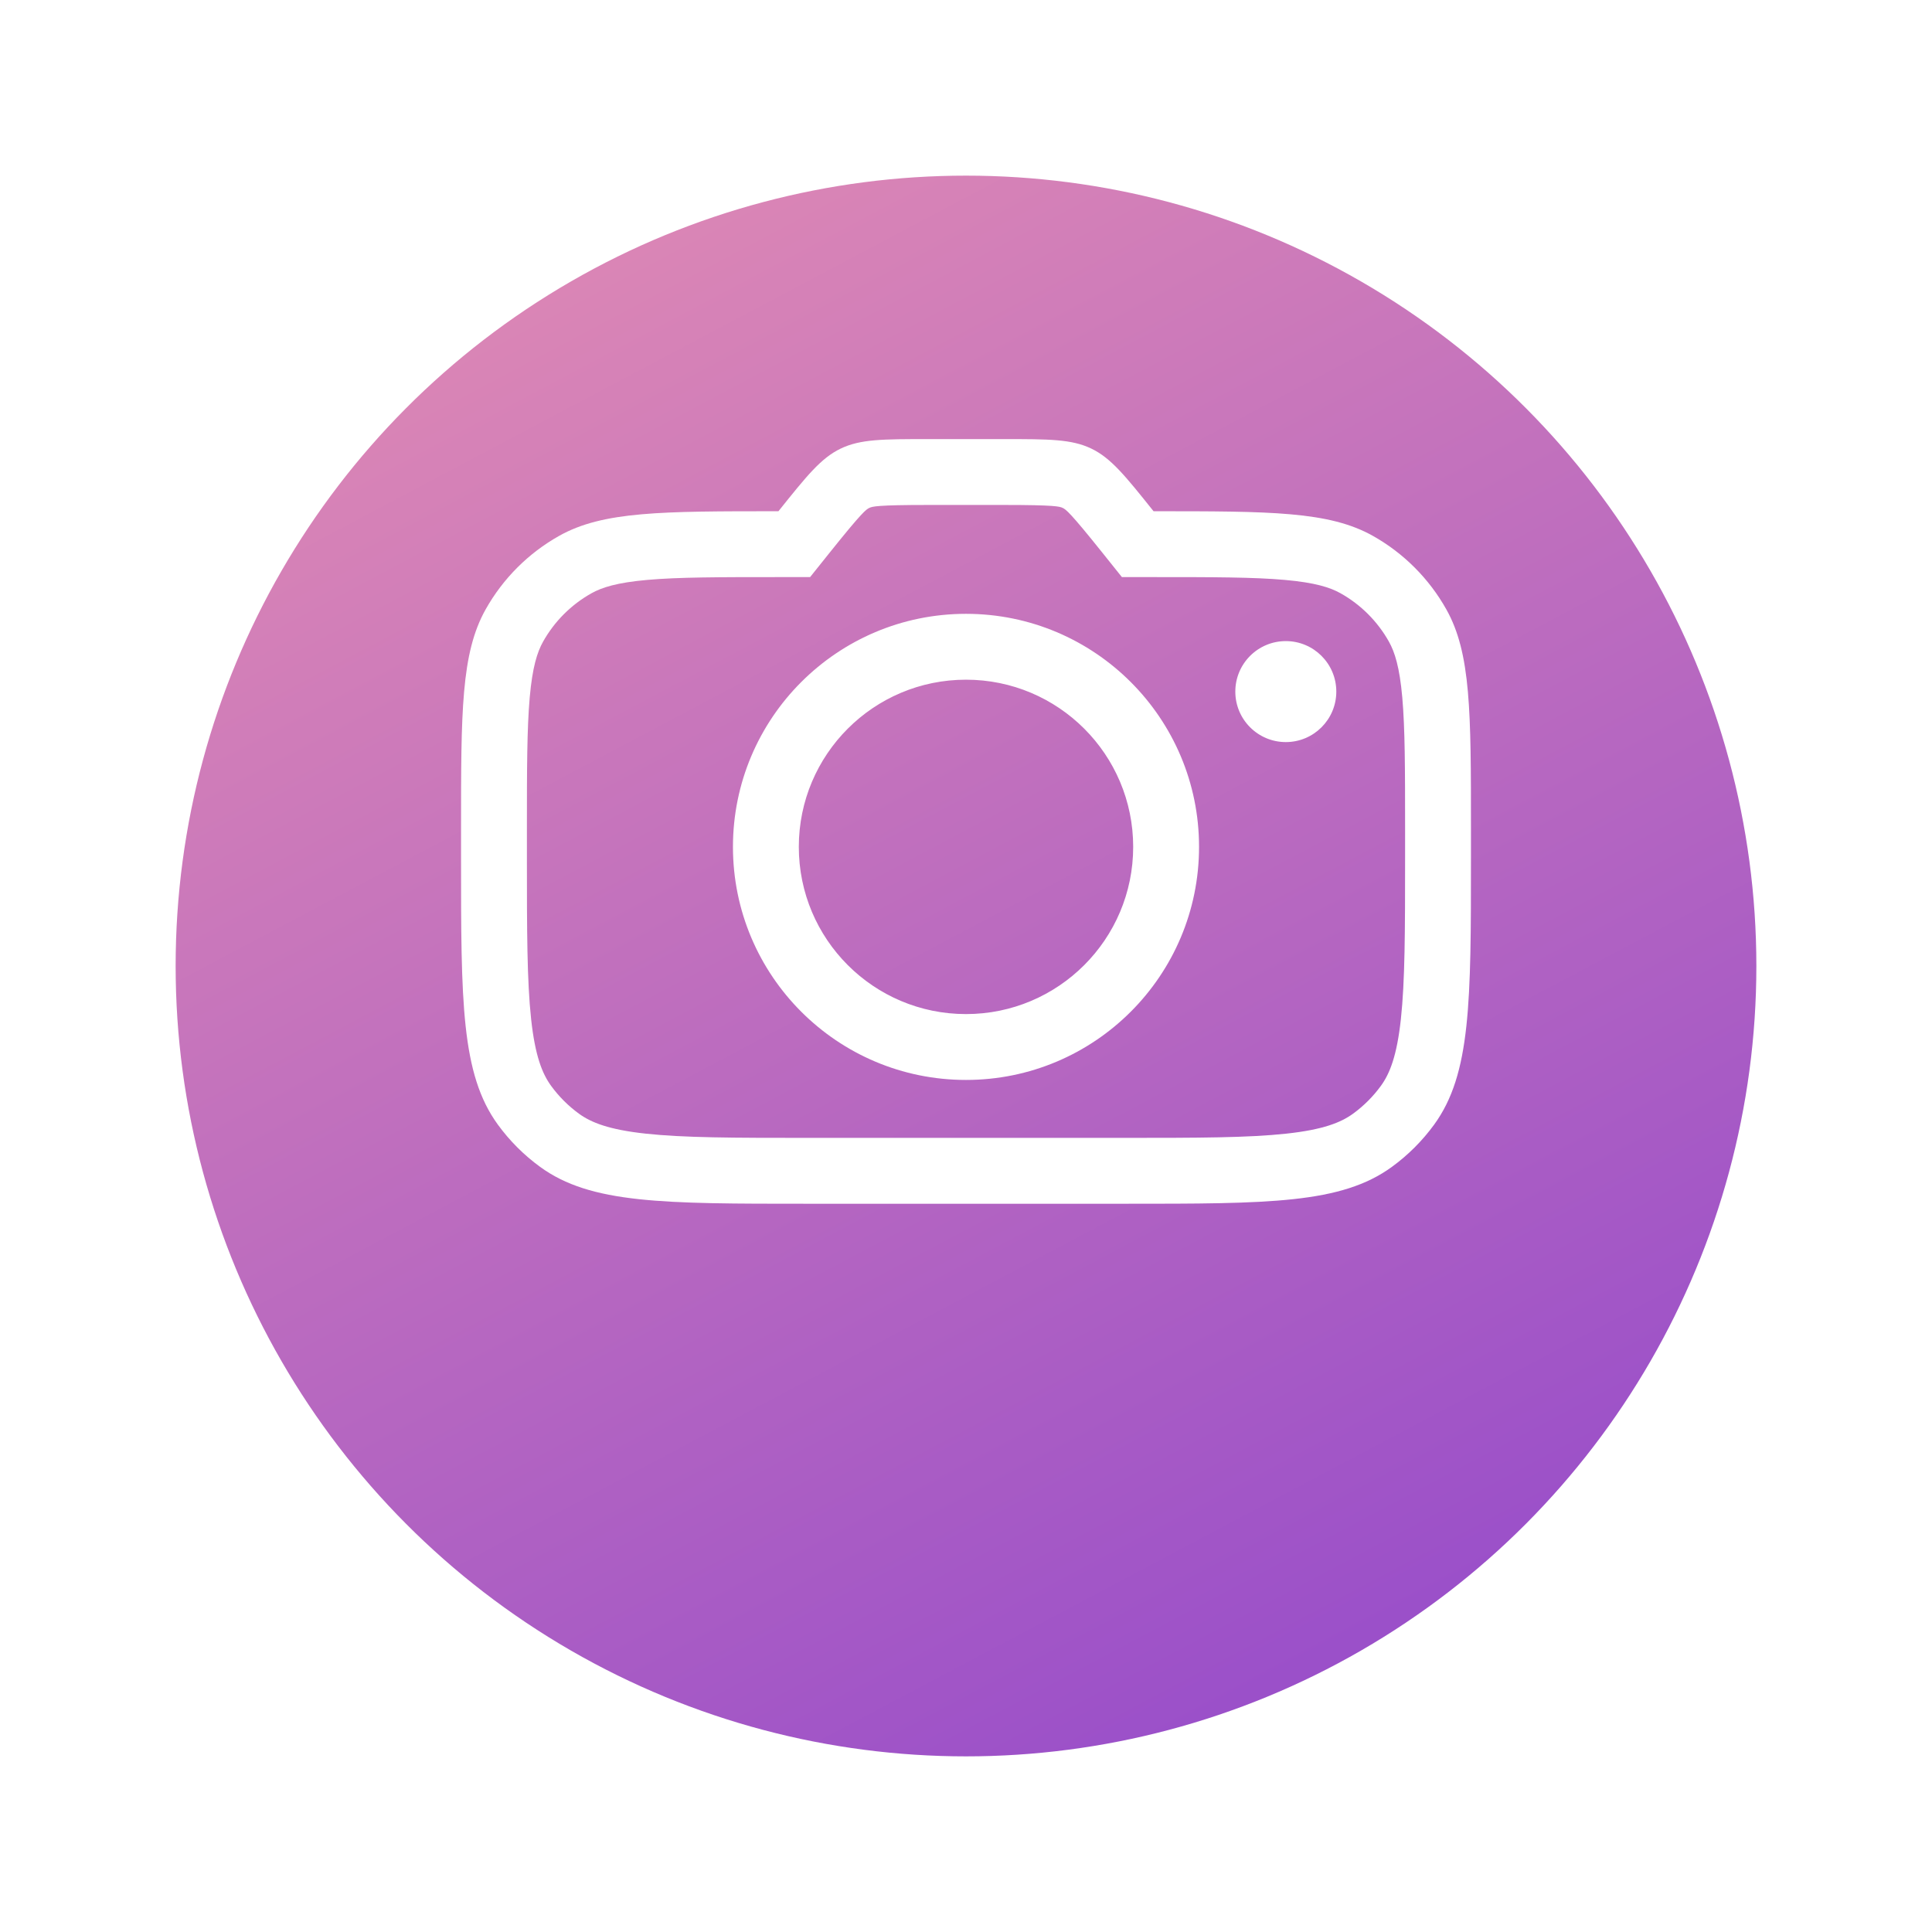 <svg width="88" height="88" viewBox="0 0 88 88" fill="none" xmlns="http://www.w3.org/2000/svg">
<g filter="url(#filter0_d)">
<circle cx="44" cy="38" r="36" fill="url(#paint0_linear)"/>
</g>
<path fill-rule="evenodd" clip-rule="evenodd" d="M52.543 23.286C51.252 21.672 50.606 20.865 49.708 20.433L49.706 20.432C48.807 20 47.773 20 45.706 20H42.294C40.227 20 39.193 20 38.294 20.432L38.292 20.433C37.394 20.865 36.748 21.672 35.457 23.286C30.132 23.286 27.469 23.286 25.473 24.405C24.068 25.193 22.908 26.354 22.119 27.759C21 29.755 21 32.417 21 37.743V39.057C21 45.633 21 48.92 22.676 51.224C23.215 51.964 23.865 52.614 24.605 53.152C26.908 54.829 30.196 54.829 36.771 54.829H51.229C57.804 54.829 61.092 54.829 63.395 53.152C64.135 52.614 64.785 51.964 65.324 51.224C67 48.92 67 45.633 67 39.057V37.743C67 32.417 67 29.755 65.88 27.759C65.092 26.354 63.932 25.193 62.527 24.405C60.531 23.286 57.868 23.286 52.543 23.286ZM62.527 24.405L61.059 27.022C61.983 27.54 62.746 28.303 63.264 29.227C63.53 29.701 63.75 30.389 63.872 31.767C63.997 33.185 64 35.026 64 37.743V39.057C64 42.412 63.996 44.687 63.808 46.419C63.626 48.095 63.302 48.904 62.898 49.459C62.544 49.945 62.116 50.373 61.63 50.727L63.395 53.152L61.63 50.727C61.075 51.13 60.267 51.455 58.59 51.636C56.858 51.824 54.583 51.829 51.229 51.829H36.771C33.417 51.829 31.142 51.824 29.41 51.636C27.733 51.455 26.925 51.13 26.37 50.727L24.605 53.152L26.37 50.727C25.884 50.373 25.456 49.945 25.102 49.459L22.676 51.224L25.102 49.459C24.698 48.904 24.374 48.095 24.192 46.419C24.004 44.687 24 42.412 24 39.057V37.743C24 35.026 24.003 33.185 24.128 31.767C24.25 30.389 24.47 29.701 24.736 29.227C25.254 28.303 26.017 27.54 26.941 27.022C27.415 26.756 28.103 26.536 29.481 26.414C30.899 26.288 32.741 26.286 35.457 26.286H36.899L37.8 25.16C39.269 23.323 39.453 23.203 39.592 23.137L39.593 23.136L39.593 23.136L39.593 23.136L39.594 23.136C39.733 23.069 39.943 23 42.294 23H45.706C48.059 23 48.268 23.069 48.406 23.136L48.407 23.136L48.407 23.136L48.408 23.137L48.408 23.137C48.547 23.203 48.732 23.325 50.2 25.16L51.101 26.286H52.543C55.259 26.286 57.101 26.288 58.519 26.414C59.897 26.536 60.585 26.756 61.059 27.022L62.527 24.405ZM44 46.19C48.206 46.19 51.615 42.78 51.615 38.574C51.615 34.368 48.206 30.959 44 30.959C39.794 30.959 36.385 34.368 36.385 38.574C36.385 42.78 39.794 46.19 44 46.19ZM44 49.19C49.863 49.19 54.615 44.437 54.615 38.574C54.615 32.712 49.863 27.959 44 27.959C38.137 27.959 33.385 32.712 33.385 38.574C33.385 44.437 38.137 49.19 44 49.19ZM58.567 33.801C59.837 33.801 60.867 32.771 60.867 31.501C60.867 30.231 59.837 29.201 58.567 29.201C57.296 29.201 56.267 30.231 56.267 31.501C56.267 32.771 57.296 33.801 58.567 33.801Z" fill="white"/>
<defs>
<filter id="filter0_d" x="0" y="0" width="88" height="88" filterUnits="userSpaceOnUse" color-interpolation-filters="sRGB">
<feFlood flood-opacity="0" result="BackgroundImageFix"/>
<feColorMatrix in="SourceAlpha" type="matrix" values="0 0 0 0 0 0 0 0 0 0 0 0 0 0 0 0 0 0 127 0"/>
<feOffset dy="6"/>
<feGaussianBlur stdDeviation="4"/>
<feColorMatrix type="matrix" values="0 0 0 0 0.675 0 0 0 0 0.373 0 0 0 0 0.769 0 0 0 0.3 0"/>
<feBlend mode="normal" in2="BackgroundImageFix" result="effect1_dropShadow"/>
<feBlend mode="normal" in="SourceGraphic" in2="effect1_dropShadow" result="shape"/>
</filter>
<linearGradient id="paint0_linear" x1="30.11" y1="2" x2="64.625" y2="67.162" gradientUnits="userSpaceOnUse">
<stop stop-color="#DC87B5"/>
<stop offset="1" stop-color="#9B50C9"/>
</linearGradient>
</defs>
</svg>
